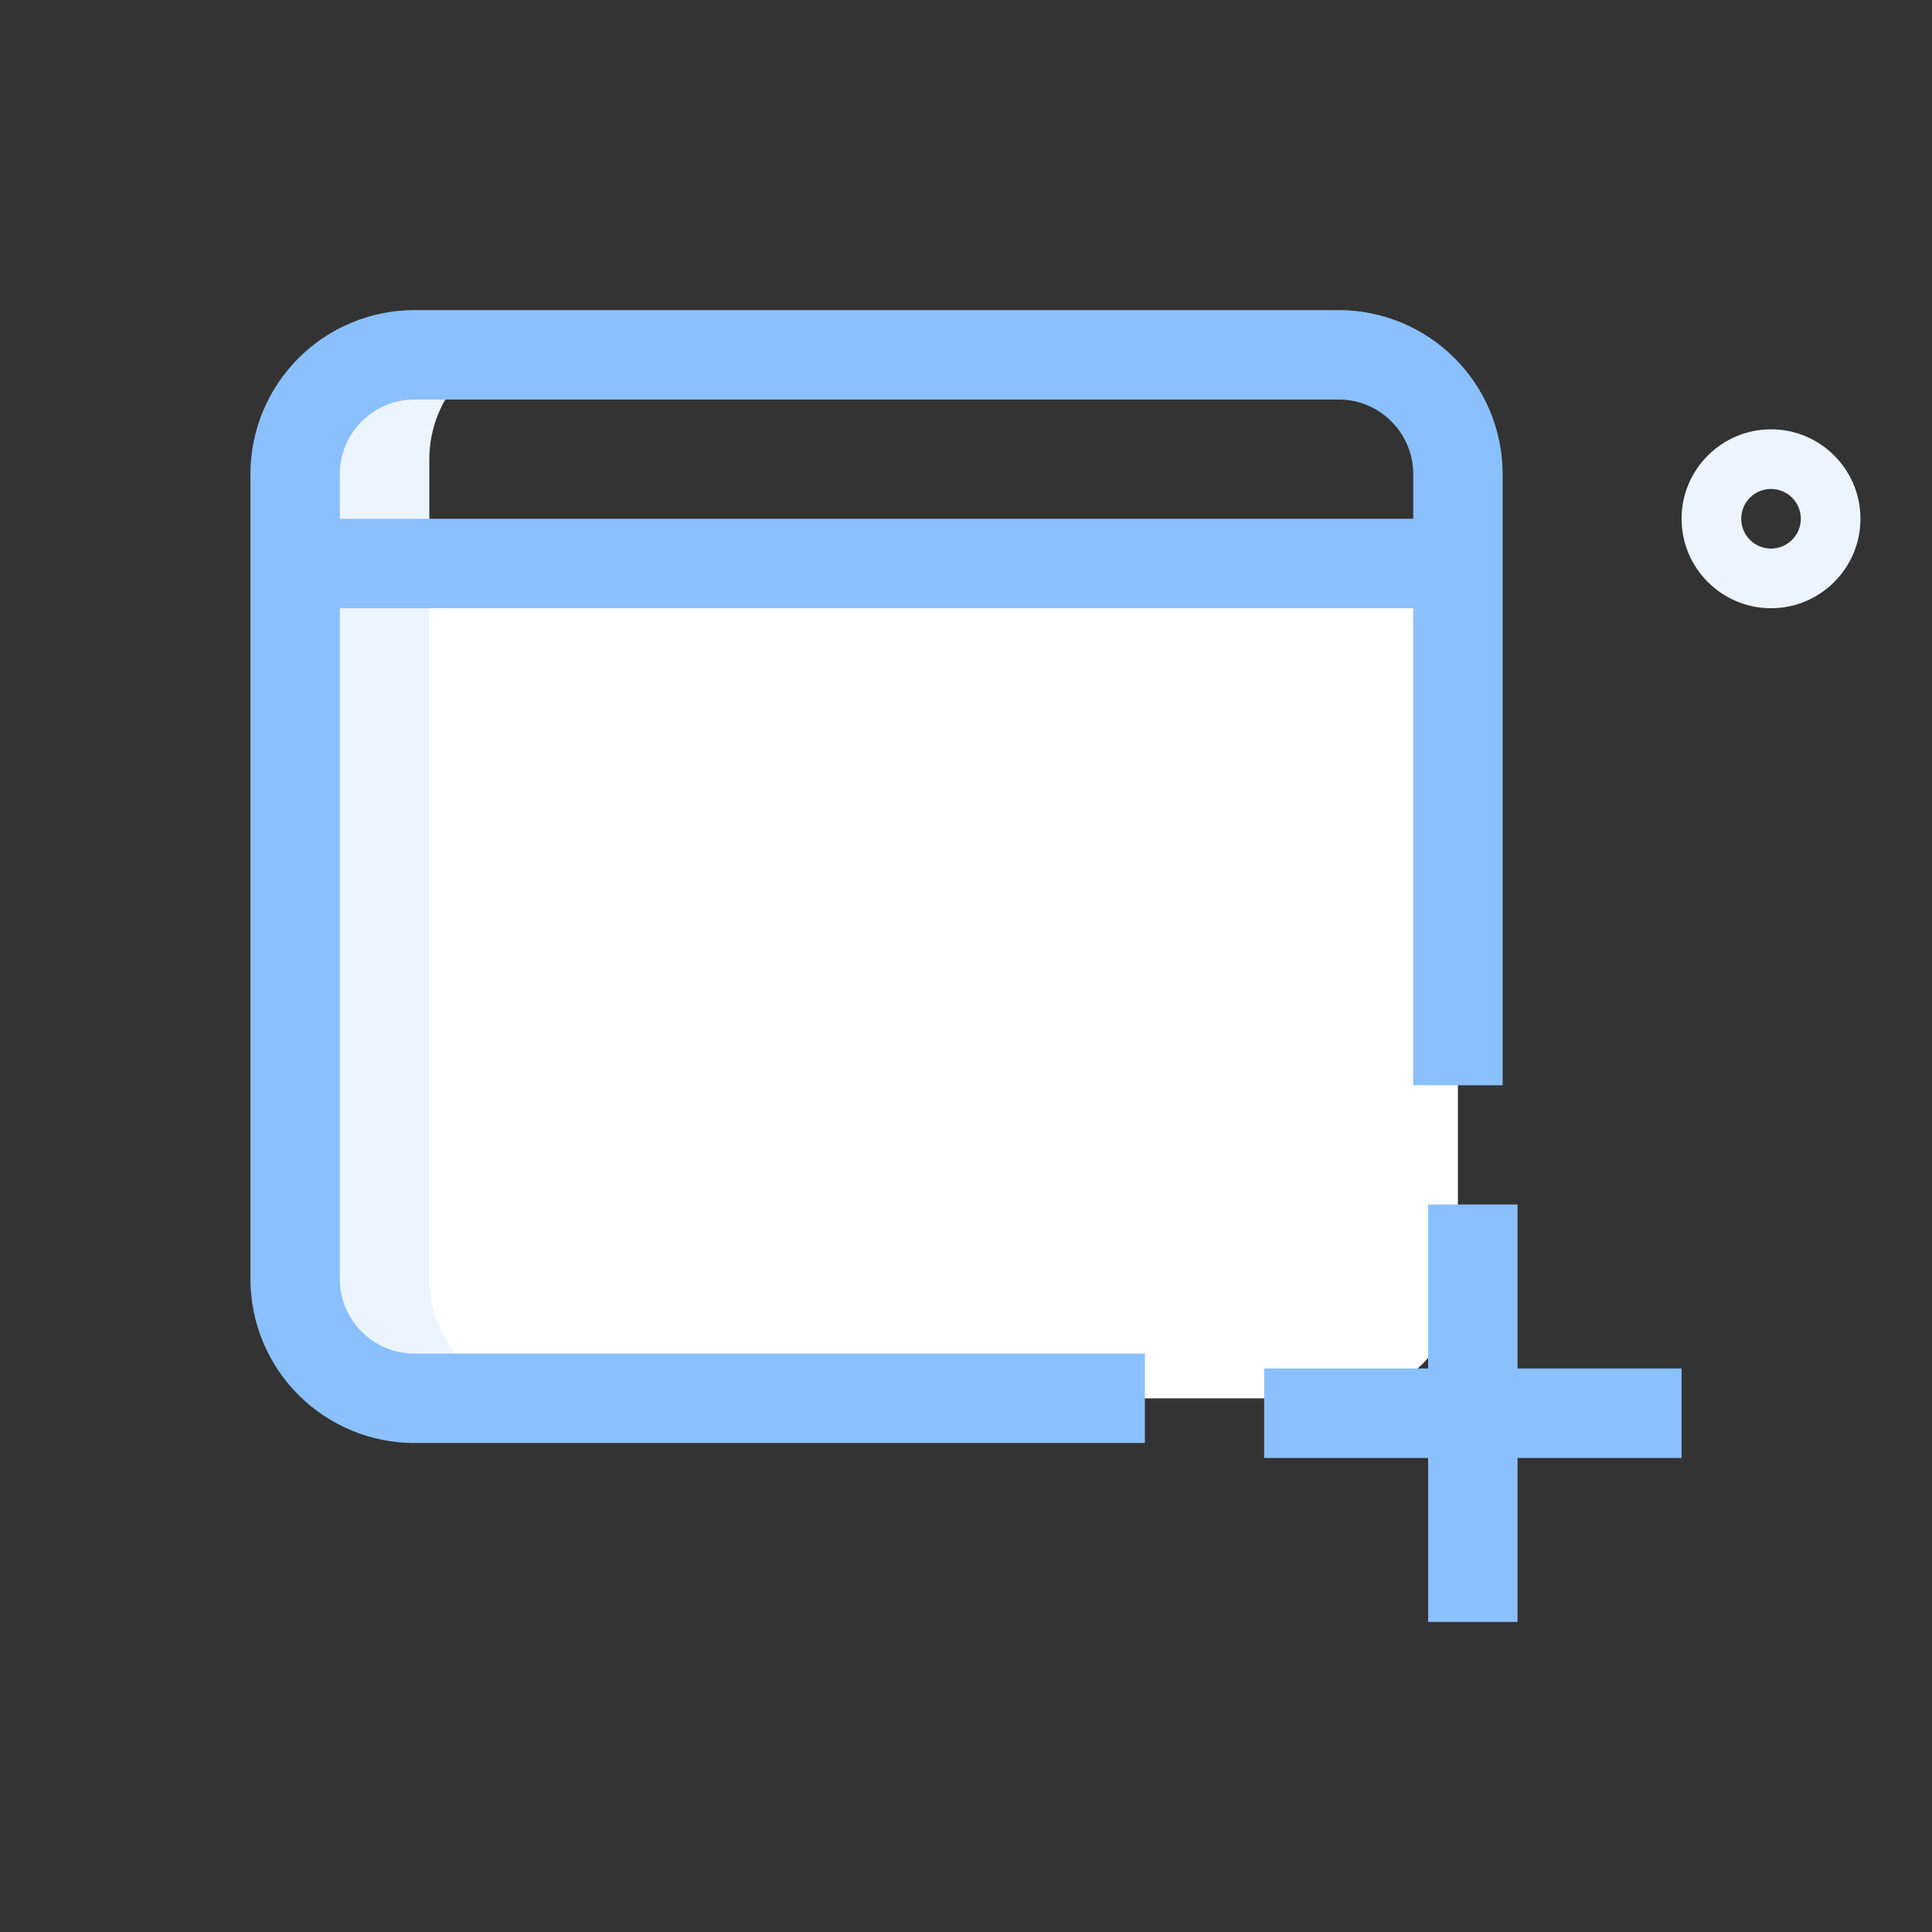 <svg width="60" height="60" viewBox="0 0 60 60" fill="none" xmlns="http://www.w3.org/2000/svg">
<rect x="0" y="0" width="60" height="60" fill="#333333" stroke="none"/>
<path d="M55 18.889C53.469 18.889 52.223 17.642 52.223 16.111C52.223 14.579 53.469 13.333 55 13.333C56.532 13.333 57.778 14.579 57.778 16.111C57.778 17.642 56.532 18.889 55 18.889ZM55 15.185C54.755 15.185 54.519 15.282 54.346 15.456C54.172 15.63 54.075 15.865 54.075 16.111C54.075 16.356 54.172 16.592 54.346 16.765C54.519 16.939 54.755 17.037 55 17.037C55.246 17.037 55.481 16.939 55.655 16.765C55.829 16.592 55.926 16.356 55.926 16.111C55.926 15.865 55.829 15.63 55.655 15.456C55.481 15.282 55.246 15.185 55 15.185Z" fill="#ECF5FF"/>
<path d="M41.573 43.427H12.87C11.887 43.427 10.945 43.037 10.251 42.342C9.556 41.648 9.166 40.706 9.166 39.723V17.038H45.277V39.723C45.277 40.706 44.887 41.648 44.192 42.342C43.498 43.037 42.556 43.427 41.573 43.427Z" fill="white"/>
<path d="M17.036 10.556H12.87C11.887 10.556 10.945 10.946 10.251 11.64C9.556 12.335 9.166 13.277 9.166 14.259V17.037H13.333V14.259C13.333 13.277 13.723 12.335 14.418 11.64C15.112 10.946 16.054 10.556 17.036 10.556Z" fill="#ECF5FF"/>
<path d="M13.333 39.723V17.038H9.166V39.723C9.166 40.706 9.556 41.648 10.251 42.342C10.945 43.037 11.887 43.427 12.87 43.427H17.036C16.054 43.427 15.112 43.037 14.418 42.342C13.723 41.648 13.333 40.706 13.333 39.723Z" fill="#ECF5FF"/>
<path d="M44.352 37.407H47.129V50.37H44.352V37.407Z" fill="#8BC0FF"/>
<path d="M39.259 42.5H52.222V45.278H39.259V42.5ZM35.555 44.815H12.87C11.52 44.814 10.225 44.277 9.27 43.322C8.315 42.368 7.778 41.073 7.777 39.722V14.723C7.778 13.372 8.315 12.077 9.27 11.123C10.225 10.168 11.52 9.631 12.87 9.63H41.574C42.924 9.631 44.219 10.168 45.174 11.123C46.128 12.077 46.665 13.372 46.666 14.723V33.704H43.889V14.723C43.889 13.447 42.85 12.408 41.574 12.408H12.87C11.594 12.408 10.555 13.447 10.555 14.723V39.722C10.555 40.998 11.594 42.037 12.87 42.037H35.555V44.815Z" fill="#8BC0FF"/>
<path d="M9.166 16.111H45.277V18.889H9.166V16.111Z" fill="#8BC0FF"/>
</svg>

